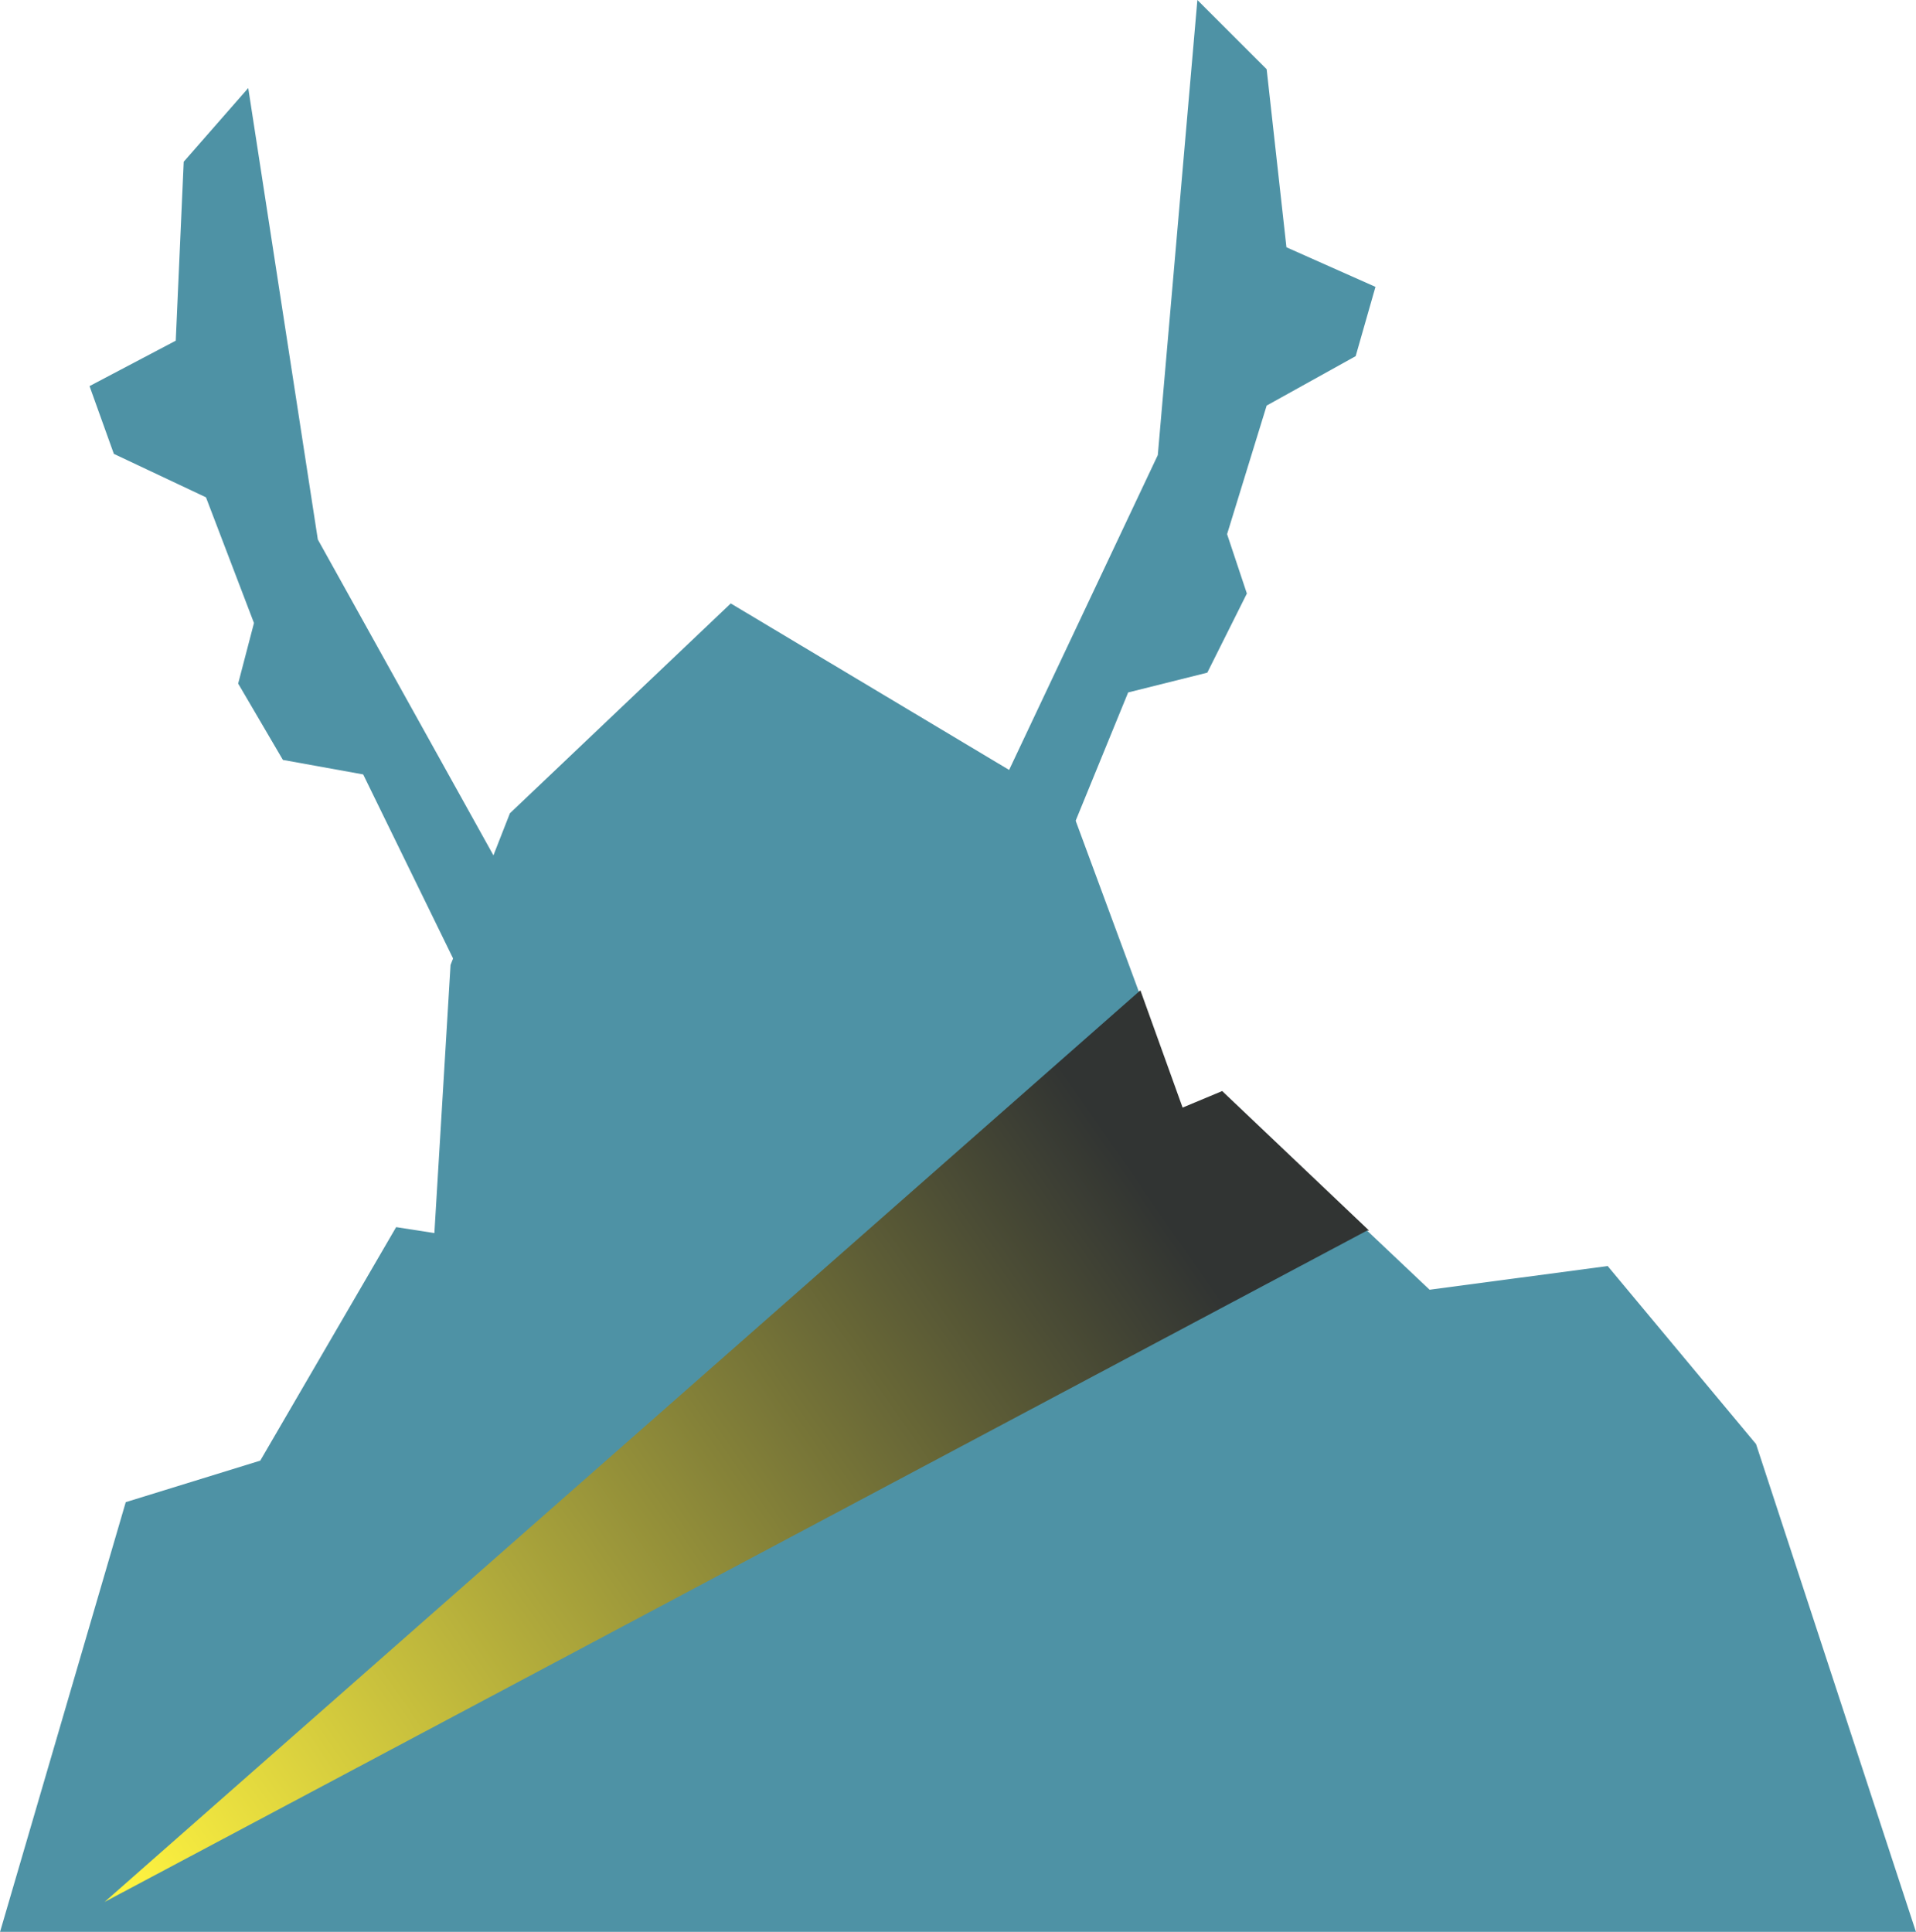 <?xml version="1.0" encoding="UTF-8"?>
<svg id="a" data-name="レイヤー 1" xmlns="http://www.w3.org/2000/svg" width="13.083mm" height="13.192mm" xmlns:xlink="http://www.w3.org/1999/xlink" viewBox="0 0 37.085 37.396">
  <defs>
    <linearGradient id="b" x1="125.444" y1="-28.734" x2="125.444" y2="-44.114" gradientTransform="translate(92.768 35.072) rotate(-124.707) scale(.4 1.702)" gradientUnits="userSpaceOnUse">
      <stop offset=".086" stop-color="#313433"/>
      <stop offset="1" stop-color="#fff340"/>
    </linearGradient>
  </defs>
  <g>
    <polygon points="8.407 23.869 7.667 23.754 5.037 28.274 2.433 29.078 0 37.396 37.085 37.396 33.99 27.954 31.118 24.507 27.671 24.966 23.656 21.169 22.89 21.488 20.82 15.887 19.532 14.904 14.144 11.681 9.869 15.743 9.55 16.557 8.72 18.679 8.407 23.869" fill="#4e92a5" stroke-width="0"/>
    <polygon points="20.112 17.617 20.82 15.887 21.836 13.404 23.368 13.021 24.134 11.489 23.751 10.34 24.517 7.851 26.24 6.894 26.623 5.553 24.9 4.787 24.517 1.34 23.176 0 22.41 8.809 19.532 14.904 19.155 15.702 20.112 17.617" fill="#4e92a5" stroke-width="0"/>
    <polygon points="9.856 17.106 9.55 16.557 6.151 10.443 4.804 1.704 3.555 3.131 3.401 6.595 1.732 7.474 2.203 8.786 3.986 9.627 4.915 12.06 4.609 13.232 5.475 14.71 7.029 14.991 8.769 18.553 9.027 19.08 9.856 17.106" fill="#4e92a5" stroke-width="0"/>
  </g>
  <polygon points="26.5 23.821 23.656 21.12 22.89 21.44 22.073 19.17 2.023 36.817 26.46 23.821" fill="url(#b)" stroke-width="0"/>
</svg>